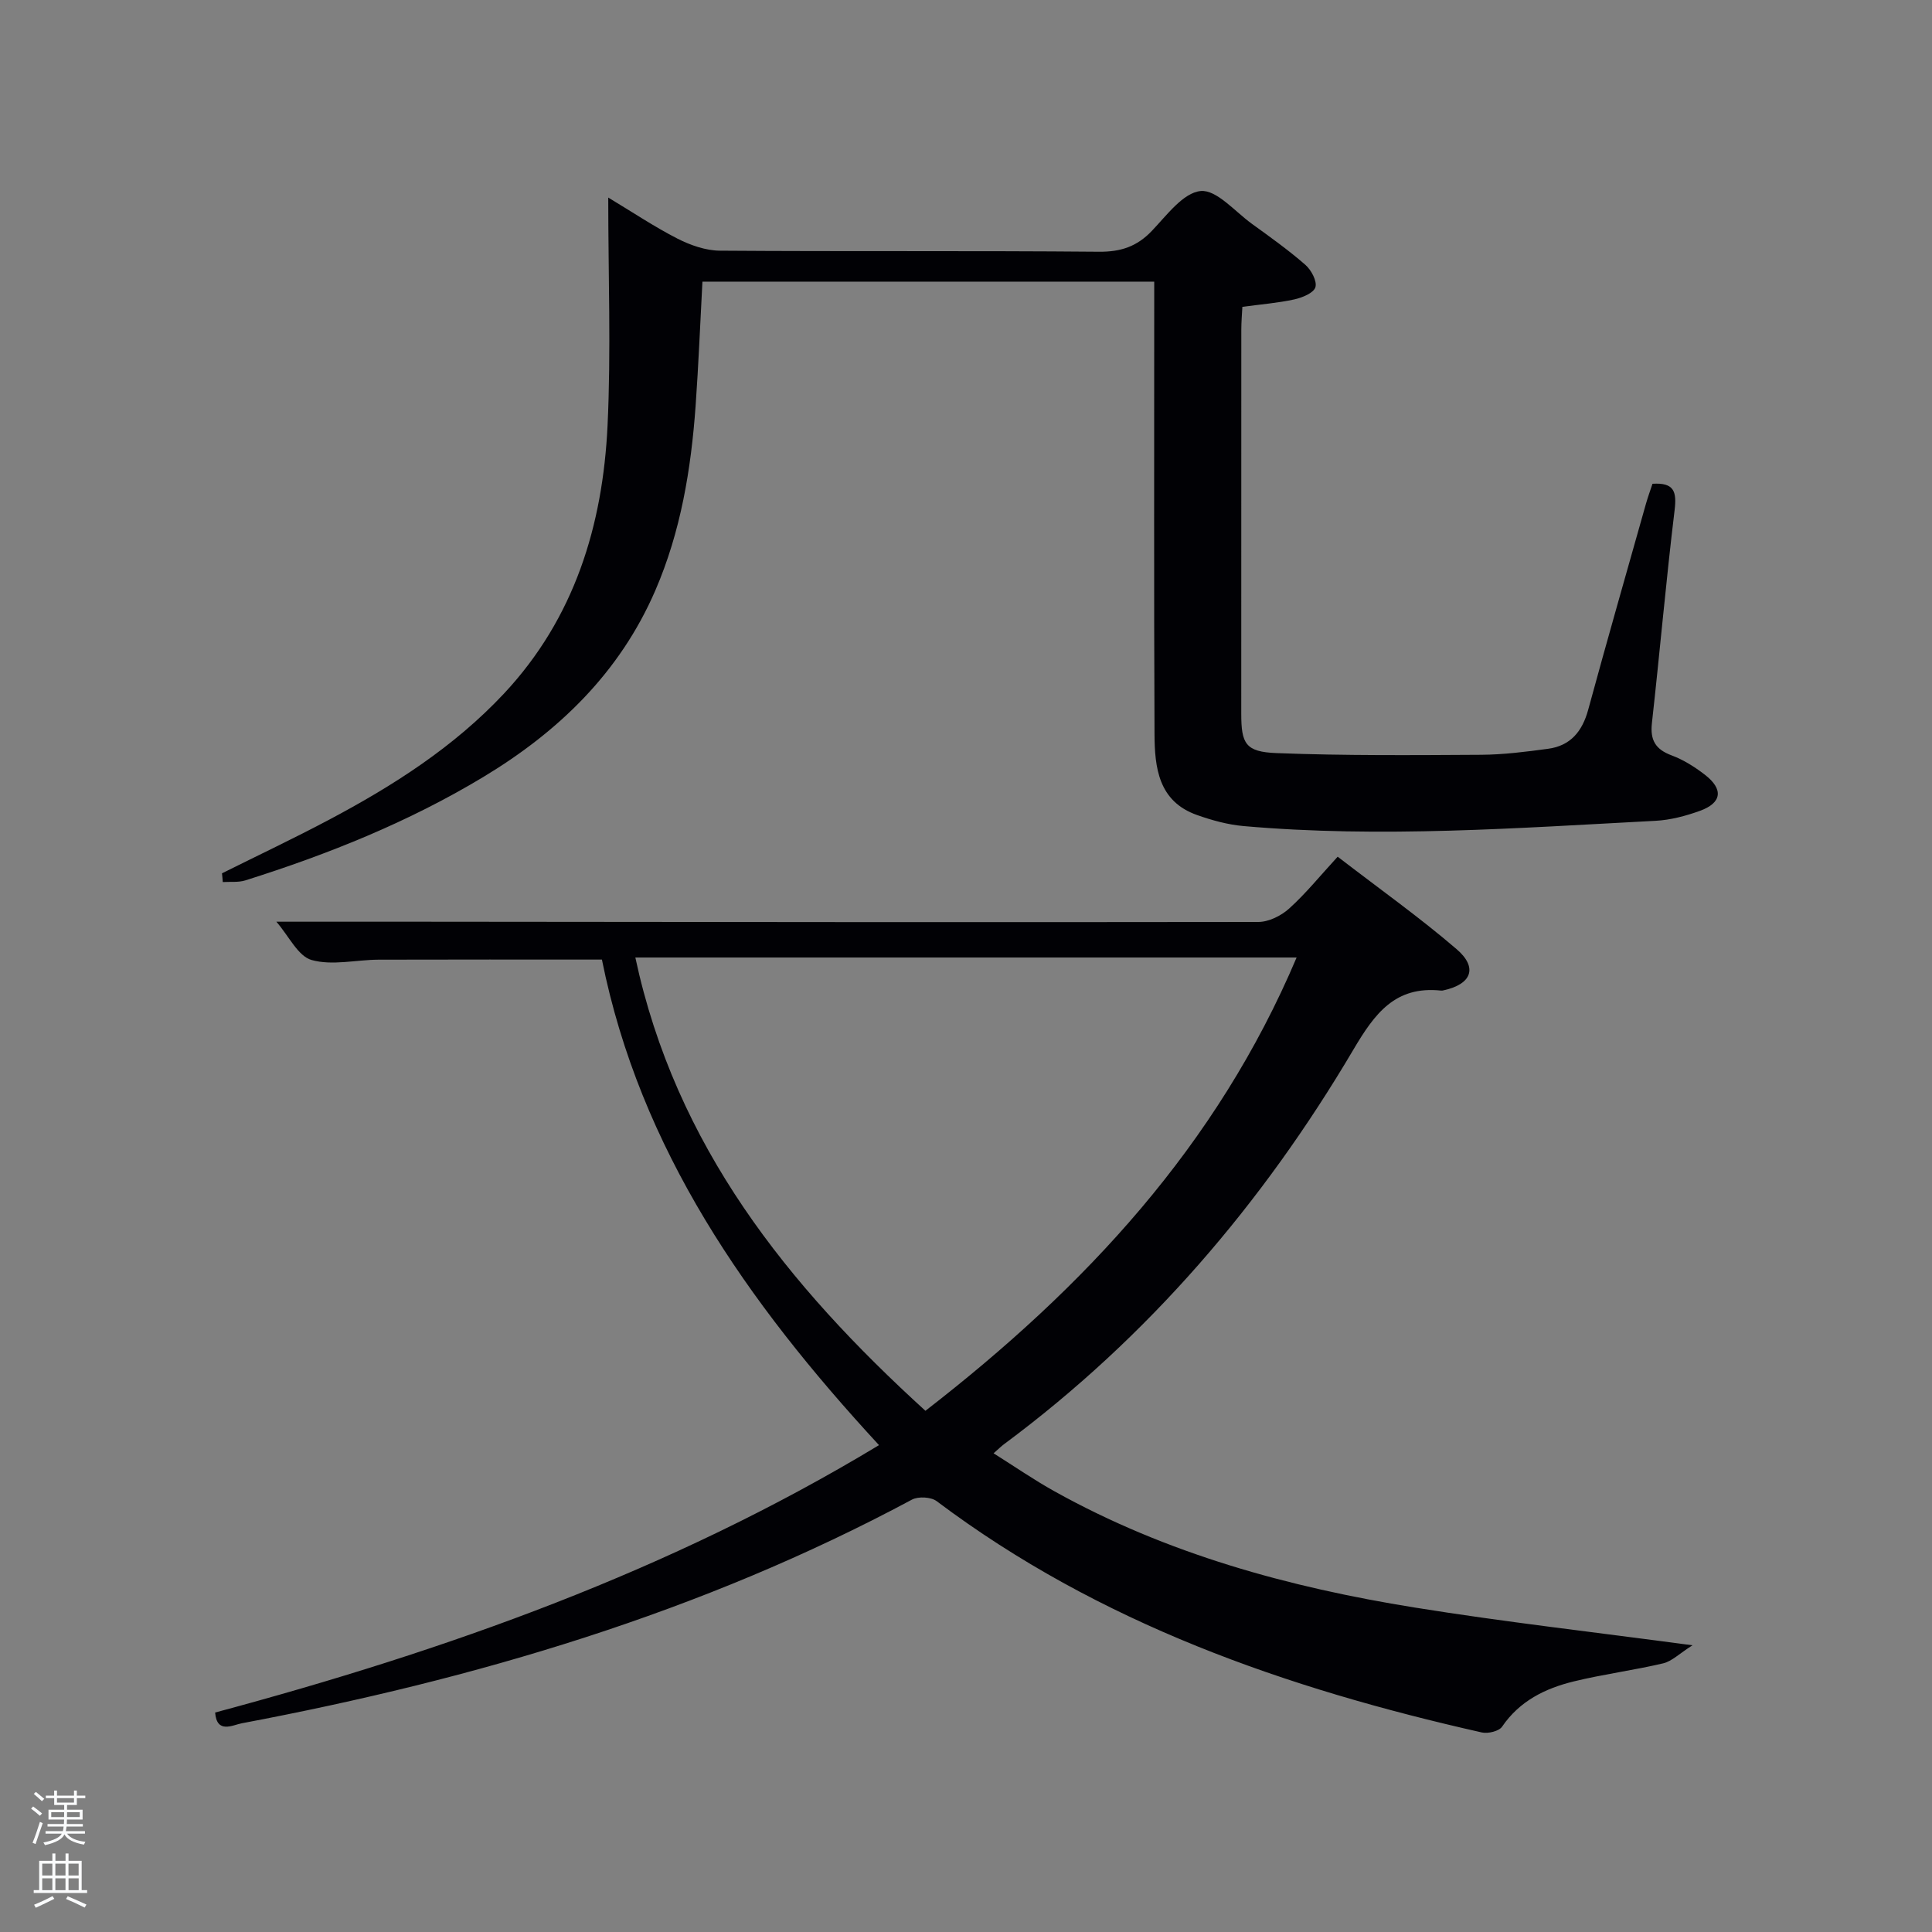 <svg enable-background="new 0 0 400 400" viewBox="0 0 400 400" xmlns="http://www.w3.org/2000/svg"><rect x="0" y="0" width="400" height="400" fill="#808080" stroke="none"/><path d="m6.44 374.46.42-.45c.65.47 1.27.95 1.85 1.44l-.45.49c-.65-.56-1.25-1.06-1.82-1.48m.93 7.33-.63-.26c.55-1.36 1.05-2.8 1.52-4.33.19.1.38.19.59.27-.46 1.29-.95 2.73-1.48 4.32m-.38-10.38.44-.42c.43.34 1.01.82 1.74 1.44l-.49.49c-.53-.51-1.09-1.01-1.69-1.51m2.5.35h1.72v-1.04h.59v1.04h3.52v-1.04h.59v1.04h1.75v.53h-1.75v1.42h-2.03v.97h3.22v2.03h-3.24c0 .35-.01.66-.03.93h3.32v.53h-3.37c-.03.27-.08.58-.15.94h3.96v.53h-3.71c.67.92 1.93 1.48 3.79 1.68-.13.24-.23.44-.29.59-2.13-.38-3.48-1.08-4.04-2.12-.43.97-1.77 1.72-4.03 2.23-.09-.19-.2-.37-.33-.55 2.1-.42 3.37-1.03 3.81-1.83h-3.36v-.53h3.58c.08-.29.13-.61.16-.94h-3.33v-.53h3.39c.02-.27.04-.58.04-.93h-3.23v-2.03h3.25v-.97h-2.07v-1.42h-1.73zm1.12 3.44v1h2.65c.01-.3.02-.44.02-.4v-.25-.35zm1.19-2h3.52v-.91h-3.52zm4.71 2h-2.63v.59c0 .15-.01.28-.01.4h2.64z" fill="#fafbfc"/><path d="m13.56 383.74h.63v1.52h2.72v6.07h1.13v.6h-11.06v-.6h1.13v-6.07h2.73v-1.52h.63v1.52h2.1v-1.52zm-2.69 8.83.38.56c-1.24.63-2.53 1.25-3.85 1.85-.1-.21-.21-.42-.34-.63 1.36-.55 2.63-1.15 3.81-1.78m-2.13-4.27h2.1v-2.45h-2.1zm0 3.04h2.1v-2.46h-2.1zm2.72-3.04h2.1v-2.45h-2.1zm0 3.04h2.1v-2.46h-2.1zm6.07 3.6c-1.41-.71-2.7-1.3-3.86-1.78l.35-.56c1.45.62 2.75 1.19 3.88 1.72zm-1.25-9.09h-2.1v2.45h2.1zm-2.09 5.49h2.1v-2.46h-2.1z" fill="#fafbfc"/><g fill="#010105"><path d="m44.54 354.56c47.96-12.87 94.35-29.32 137.45-55.36-27.4-29.68-49.49-61.29-57.37-100.53-15.68 0-30.96-.03-46.24.02-4.65.02-9.58 1.27-13.86.07-2.82-.79-4.7-4.94-7.3-7.93 10.76 0 20.31-.01 29.86 0 57.81.05 115.63.14 173.44.05 2.16 0 4.73-1.28 6.38-2.77 3.44-3.1 6.38-6.75 10.05-10.74 8.74 6.73 16.97 12.57 24.61 19.13 4.49 3.85 3.11 7.28-2.7 8.54-.16.04-.33.07-.5.05-9.52-1.01-13.74 4.75-18.17 12.25-18.8 31.84-42.5 59.54-72.35 81.69-.53.39-1 .87-2.13 1.86 4.36 2.74 8.37 5.51 12.61 7.87 23.25 12.95 48.52 19.87 74.56 24.06 18.5 2.98 37.13 5.08 57.53 7.82-2.76 1.75-4.28 3.32-6.08 3.74-6.12 1.44-12.39 2.25-18.5 3.74-5.9 1.44-11.21 4.04-14.84 9.37-.64.94-2.9 1.48-4.18 1.2-40.51-9.13-79.21-22.57-112.88-47.89-1.17-.88-3.8-1.02-5.12-.32-43.61 23.38-90.41 37.19-138.76 46.31-1.94.38-5.16 2.22-5.51-2.23zm147.06-62.47c33.12-25.64 60.39-54.97 76.85-93.85-45.94 0-91.03 0-136.91 0 8.34 38.99 31.48 67.83 60.06 93.85z"/><path d="m45.96 180.81c7.38-3.68 14.83-7.2 22.11-11.06 13.29-7.04 25.91-15.08 36.28-26.16 14.6-15.61 20.46-34.81 21.44-55.54.73-15.42.14-30.89.14-47.15 5.08 3.06 9.57 6.07 14.34 8.51 2.68 1.36 5.84 2.47 8.79 2.49 26.16.19 52.32-.01 78.47.22 4.53.04 7.87-1.08 10.97-4.34 3.06-3.21 6.47-7.88 10.08-8.23 3.29-.32 7.1 4.25 10.6 6.78 3.77 2.73 7.58 5.44 11.08 8.5 1.22 1.06 2.46 3.38 2.08 4.64-.36 1.19-2.73 2.16-4.37 2.52-3.38.74-6.86 1.01-10.75 1.54-.08 1.53-.22 3.14-.22 4.75-.01 26.49-.02 52.98-.01 79.48 0 6.22.87 7.91 7.3 8.16 14.11.55 28.25.43 42.38.35 4.61-.03 9.25-.62 13.83-1.24 4.65-.62 7.1-3.6 8.32-8.09 3.88-14.25 7.95-28.44 11.96-42.65.4-1.41.91-2.79 1.35-4.13 4.45-.28 5.05 1.57 4.58 5.45-1.78 14.68-3.06 29.42-4.7 44.11-.39 3.53.75 5.43 4.07 6.67 2.45.91 4.78 2.38 6.87 3.99 3.92 3.01 3.57 5.85-1.01 7.5-2.94 1.06-6.1 1.9-9.21 2.06-28.41 1.49-56.82 3.59-85.26 1.09-3.26-.29-6.54-1.19-9.64-2.29-8-2.82-8.77-9.83-8.8-16.78-.13-29.32-.06-58.65-.06-87.97 0-1.8 0-3.6 0-5.68-31.31 0-62.22 0-93.54 0-.46 8.56-.8 17.14-1.41 25.7-.94 13.13-3.07 26.04-8.34 38.23-7.36 17.02-20.01 29.22-35.62 38.63-15.46 9.32-32.09 15.99-49.25 21.4-1.45.46-3.12.25-4.69.35-.03-.61-.1-1.21-.16-1.81z"/></g></svg>